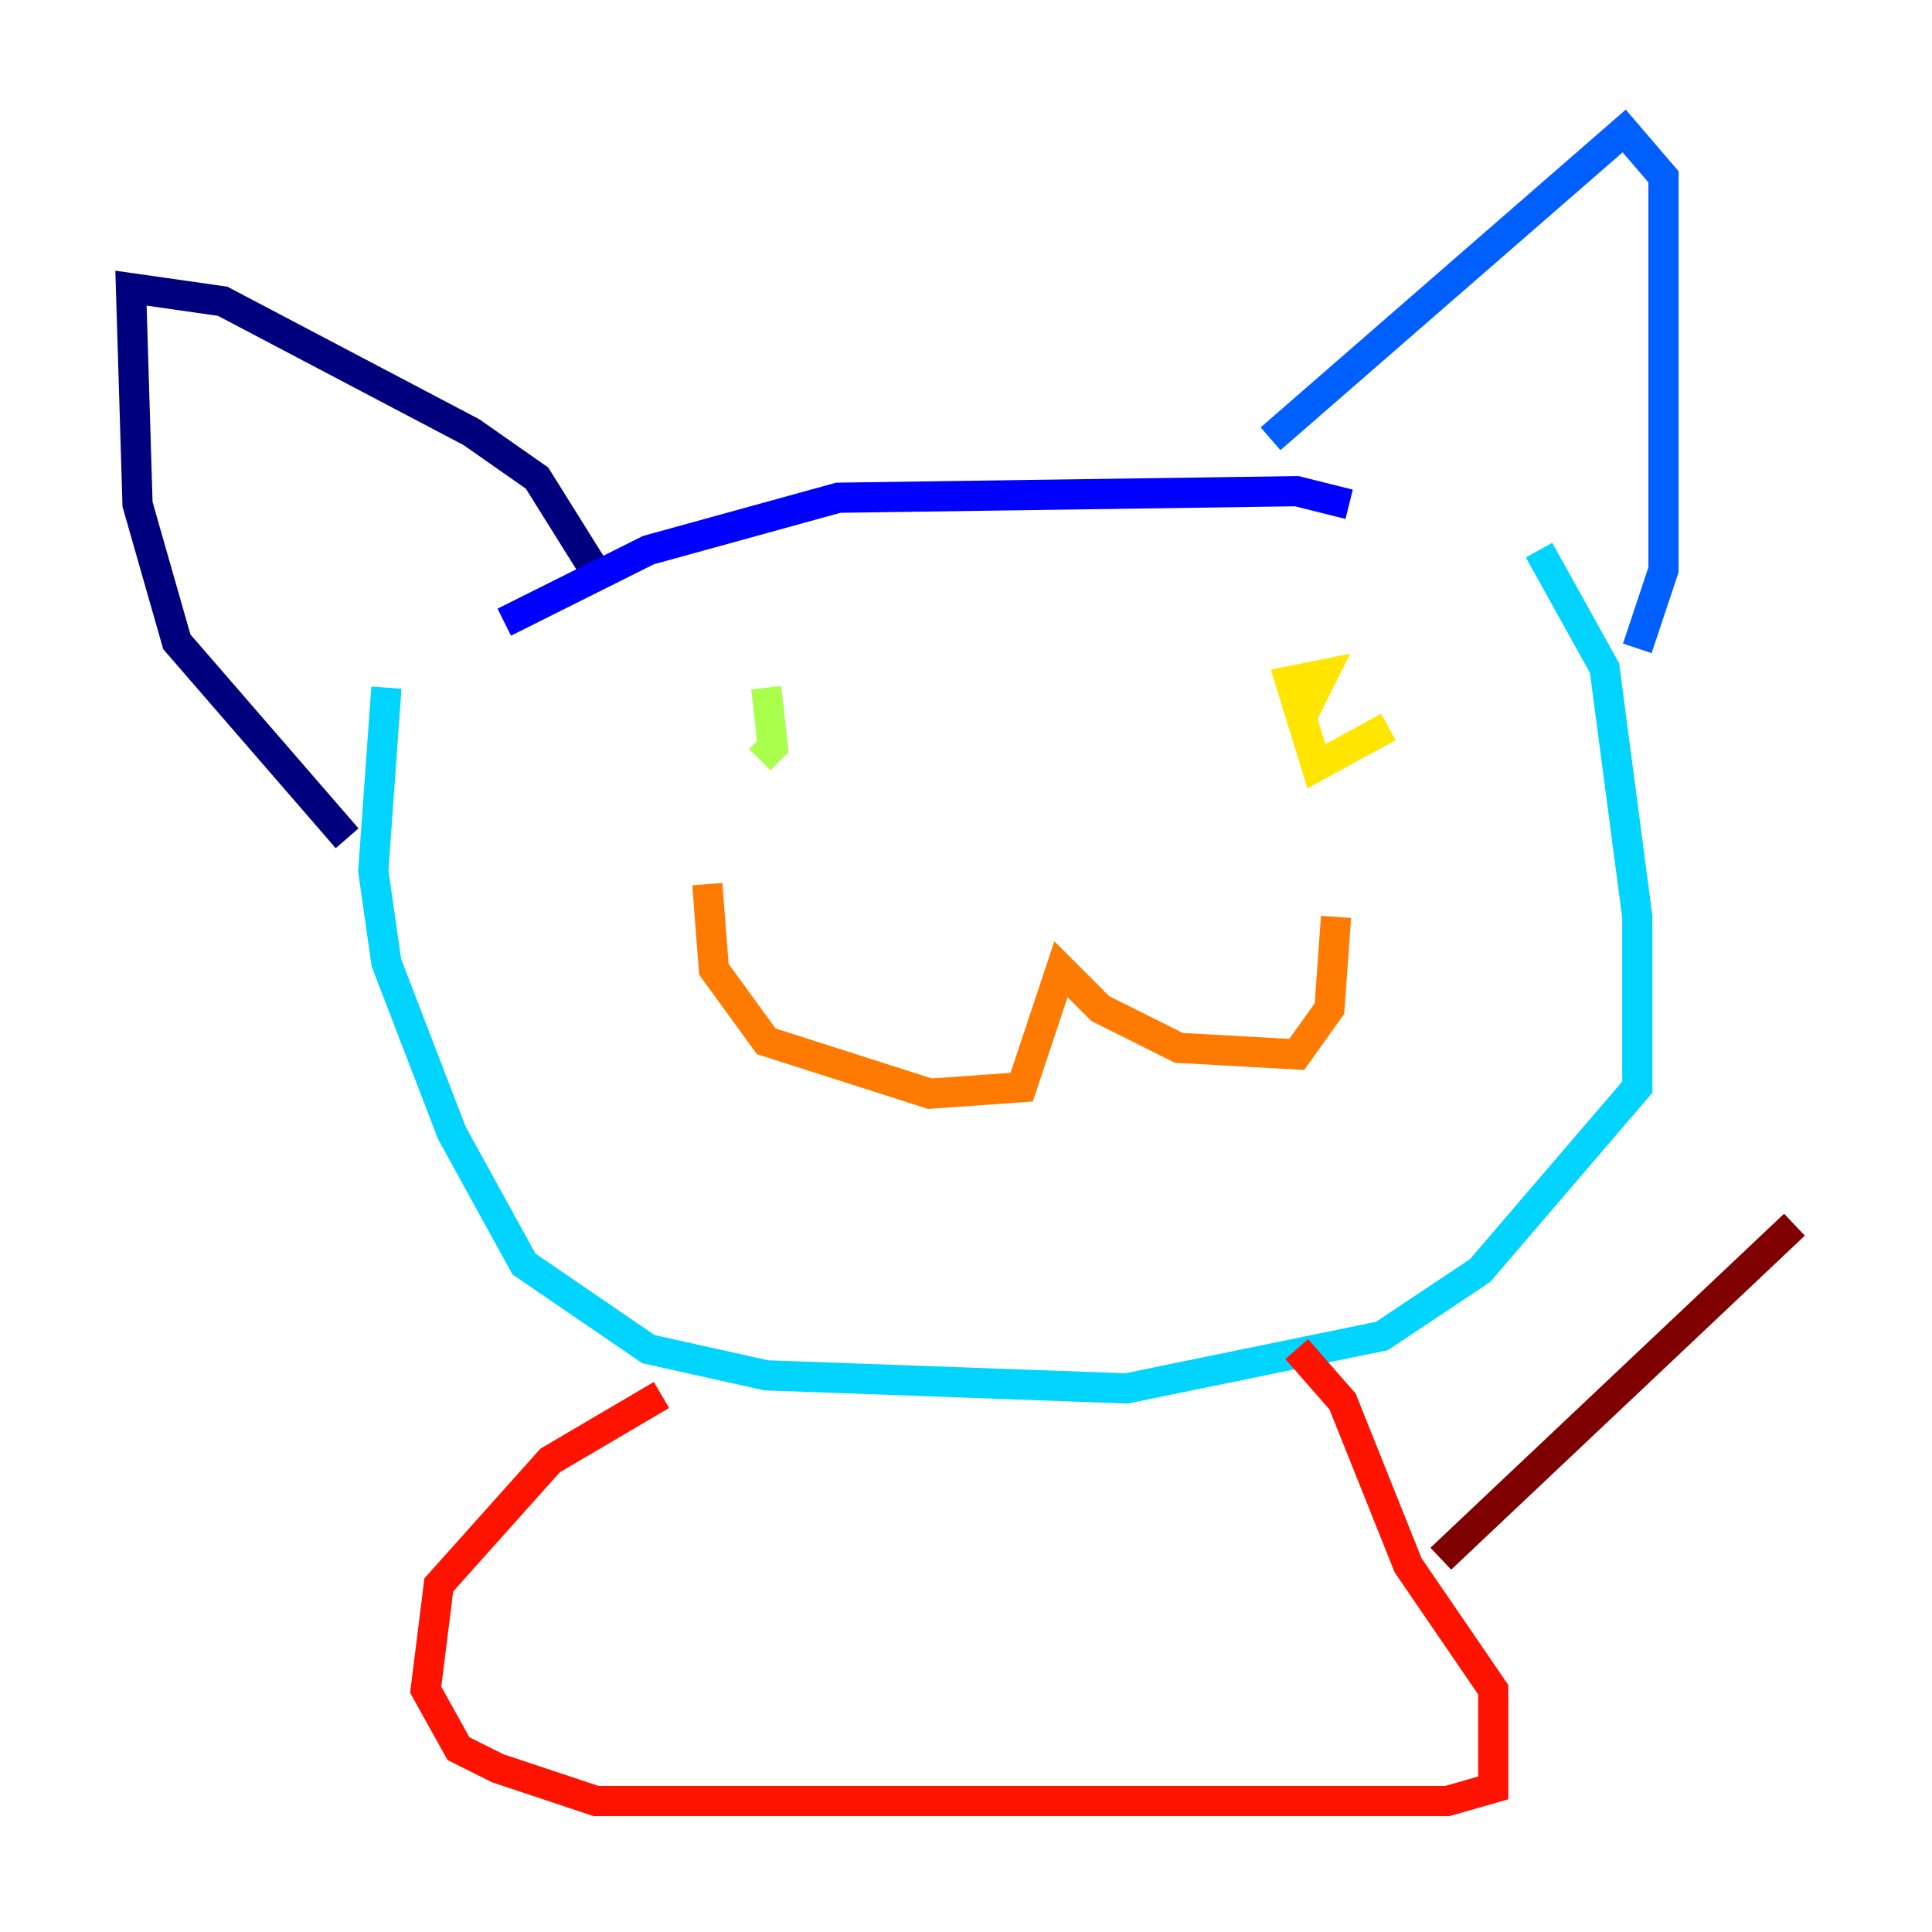 <?xml version="1.0" encoding="utf-8" ?>
<svg baseProfile="tiny" height="128" version="1.2" viewBox="0,0,128,128" width="128" xmlns="http://www.w3.org/2000/svg" xmlns:ev="http://www.w3.org/2001/xml-events" xmlns:xlink="http://www.w3.org/1999/xlink"><defs /><polyline fill="none" points="22.997,55.539 11.715,42.522 9.112,33.41 8.678,19.091 14.752,19.959 31.241,28.637 35.58,31.675 39.919,38.617" stroke="#00007f" stroke-width="2" /><polyline fill="none" points="33.41,41.22 42.956,36.447 55.539,32.976 85.912,32.542 89.383,33.41" stroke="#0000fe" stroke-width="2" /><polyline fill="none" points="84.176,29.071 107.607,8.678 110.21,11.715 110.21,37.749 108.475,42.956" stroke="#0060ff" stroke-width="2" /><polyline fill="none" points="101.966,36.447 106.305,44.258 108.475,60.746 108.475,72.027 98.061,84.176 91.552,88.515 74.63,91.986 50.766,91.119 42.956,89.383 34.712,83.742 29.939,75.064 25.6,63.783 24.732,57.709 25.6,45.559" stroke="#00d4ff" stroke-width="2" /><polyline fill="none" points="49.031,49.898 49.031,49.898" stroke="#4cffaa" stroke-width="2" /><polyline fill="none" points="50.766,45.559 51.2,49.464 50.332,50.332" stroke="#aaff4c" stroke-width="2" /><polyline fill="none" points="91.986,48.163 87.214,50.766 85.478,45.125 87.647,44.691 86.346,47.295" stroke="#ffe500" stroke-width="2" /><polyline fill="none" points="46.861,58.576 47.295,64.217 50.766,68.99 61.614,72.461 67.688,72.027 70.291,64.217 72.895,66.82 78.102,69.424 85.912,69.858 88.081,66.82 88.515,60.746" stroke="#ff7a00" stroke-width="2" /><polyline fill="none" points="43.824,92.42 36.447,96.759 29.071,105.003 28.203,111.946 30.373,115.851 32.976,117.153 39.485,119.322 95.891,119.322 98.929,118.454 98.929,111.946 93.288,103.702 88.949,92.854 85.912,89.383" stroke="#fe1200" stroke-width="2" /><polyline fill="none" points="95.458,103.268 118.888,81.139" stroke="#7f0000" stroke-width="2" /></svg>